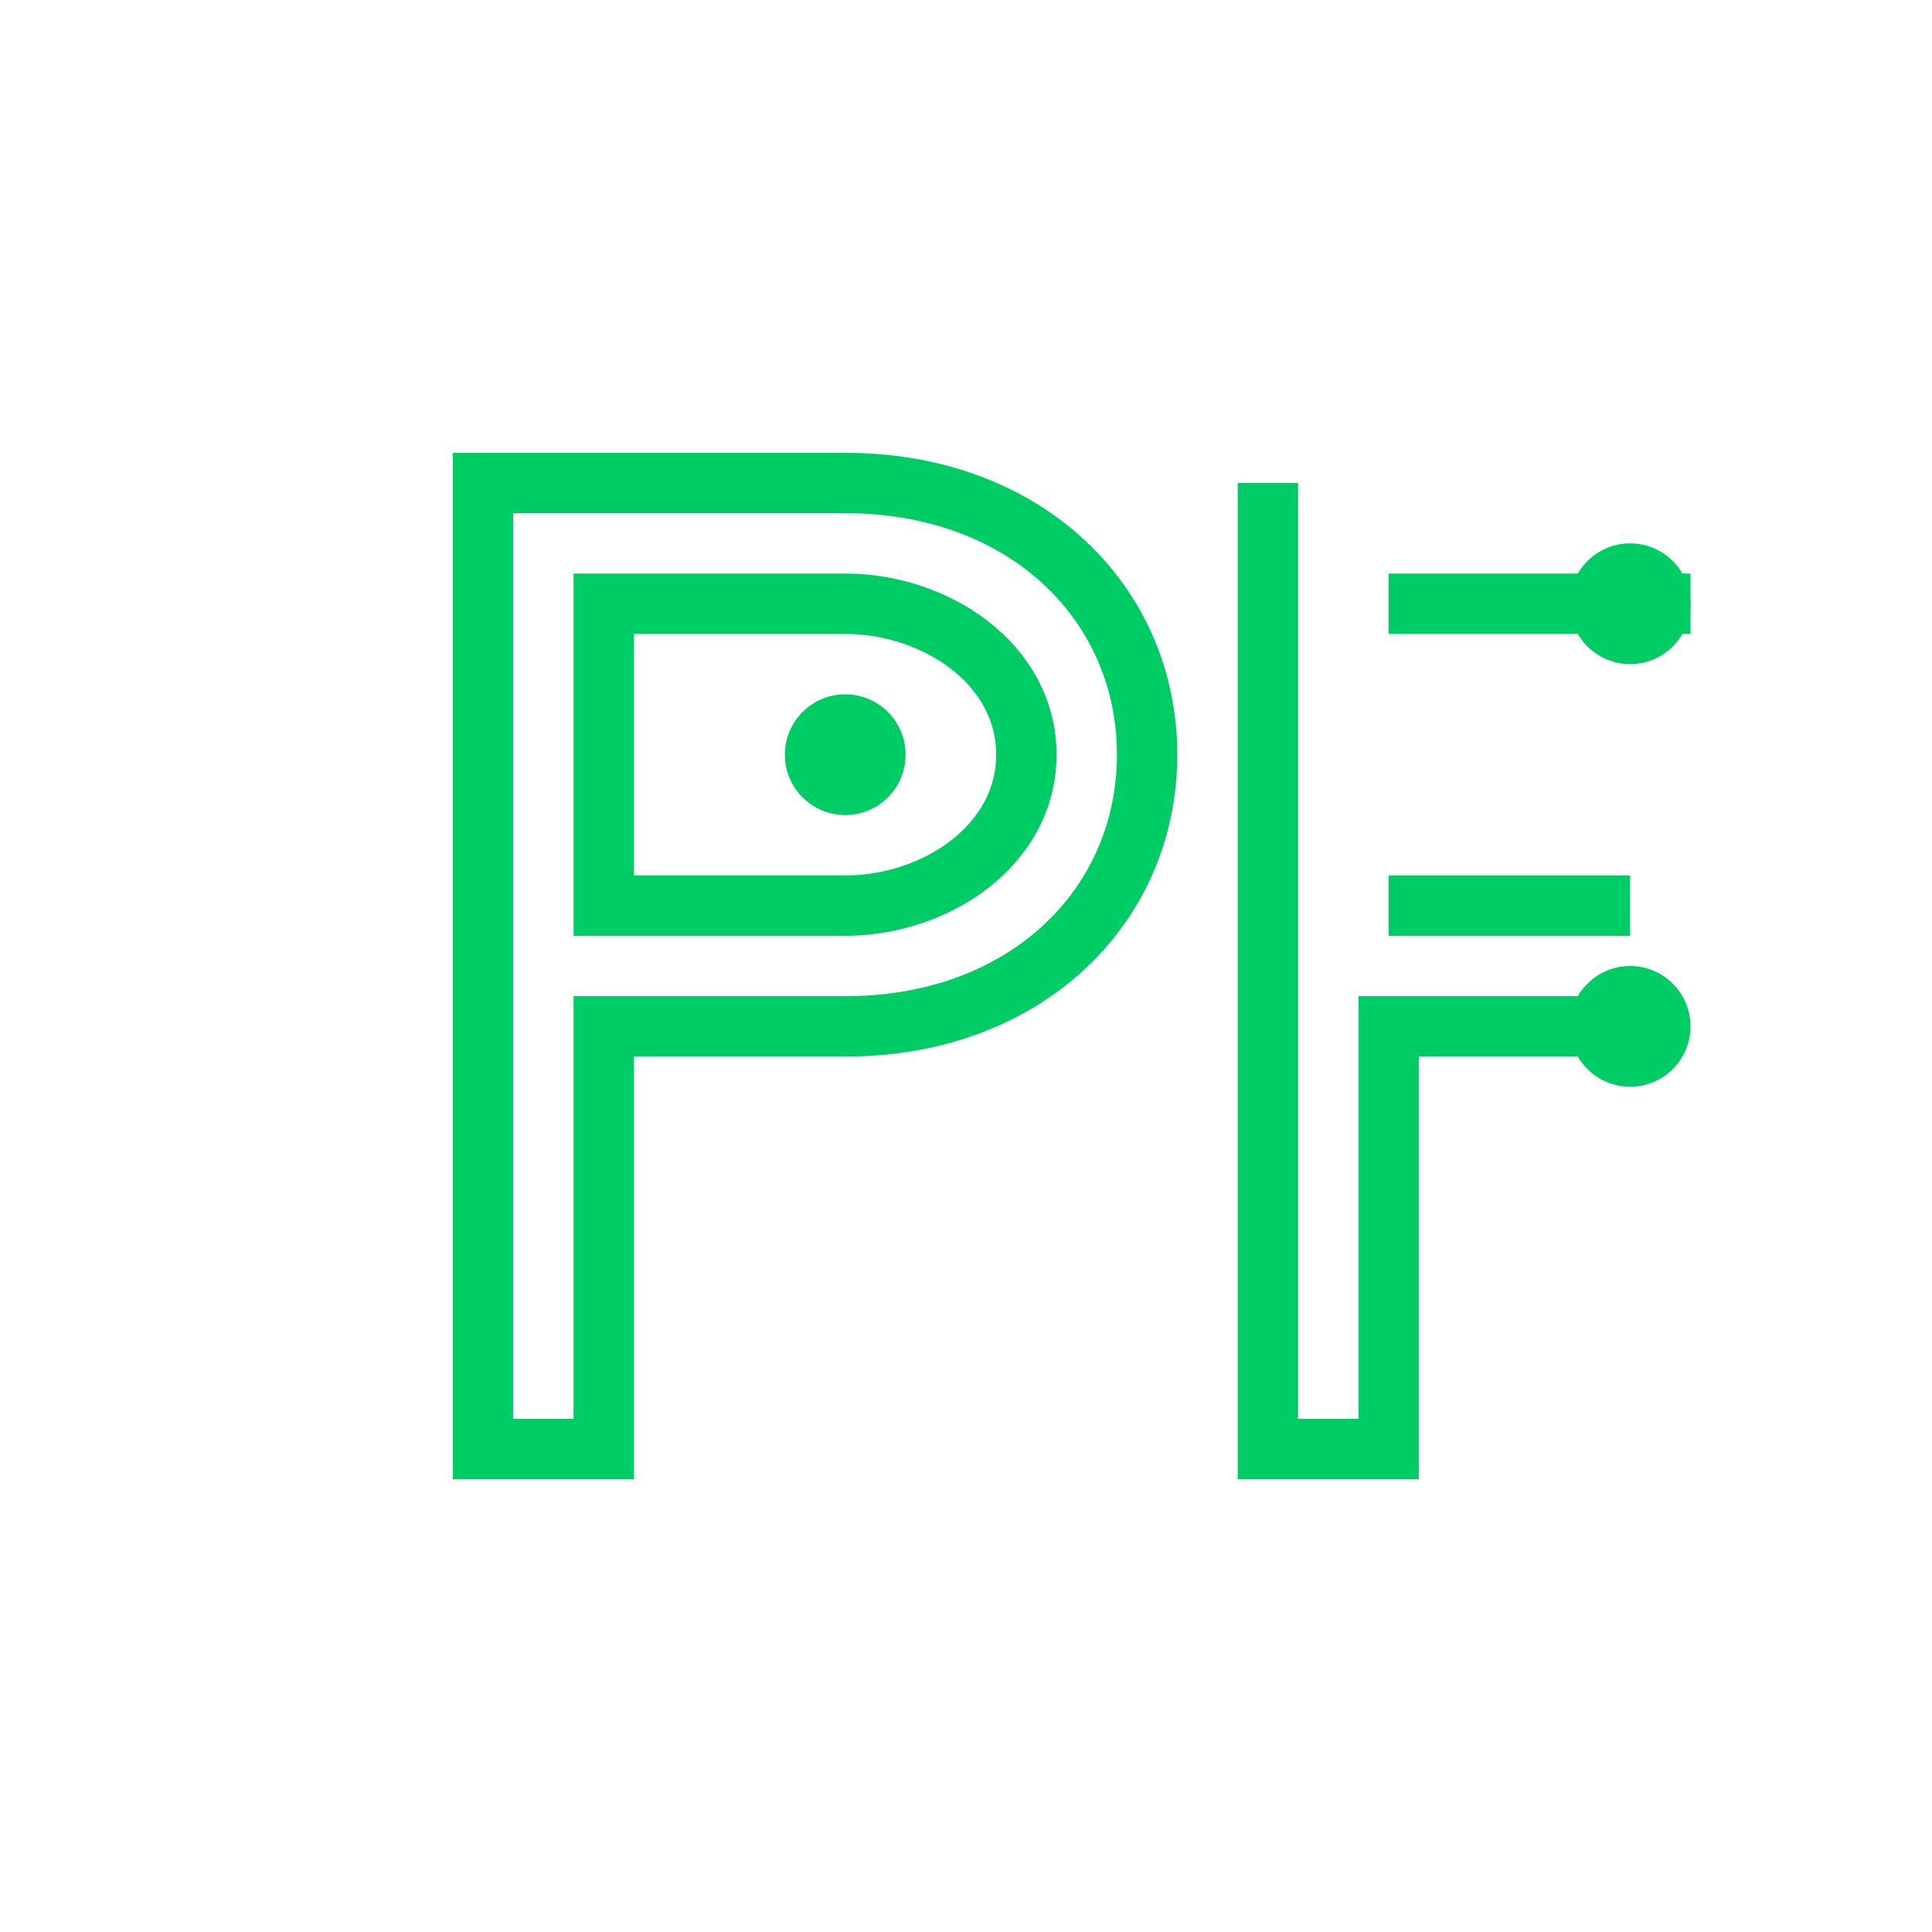 <svg xmlns="http://www.w3.org/2000/svg" viewBox="0 0 32 32">
  <!-- Glow filter -->
  <defs>
    <filter id="glow" x="-50%" y="-50%" width="200%" height="200%">
      <feGaussianBlur in="SourceGraphic" stdDeviation="1" result="blur"/>
      <feComposite in="blur" in2="SourceGraphic" operator="over"/>
    </filter>
  </defs>
  
  <!-- P letter -->
  <path 
    d="M8 8 L8 24 L10 24 L10 17 L14 17 C17 17 19 15 19 12.5 C19 10 17 8 14 8 Z M10 10 L14 10 C15.5 10 17 11 17 12.5 C17 14 15.5 15 14 15 L10 15 Z"
    fill="none"
    stroke="#00cc66"
    stroke-width="1"
    filter="url(#glow)"
  />
  
  <!-- F letter -->
  <path 
    d="M21 8 L21 24 L23 24 L23 17 L27 17 M23 15 L27 15 M23 10 L28 10"
    fill="none"
    stroke="#00cc66"
    stroke-width="1"
    filter="url(#glow)"
  />
  
  <!-- Circuit elements -->
  <circle cx="14" cy="12.5" r="1" fill="#00cc66" filter="url(#glow)"/>
  <circle cx="27" cy="10" r="1" fill="#00cc66" filter="url(#glow)"/>
  <circle cx="27" cy="17" r="1" fill="#00cc66" filter="url(#glow)"/>
</svg>
